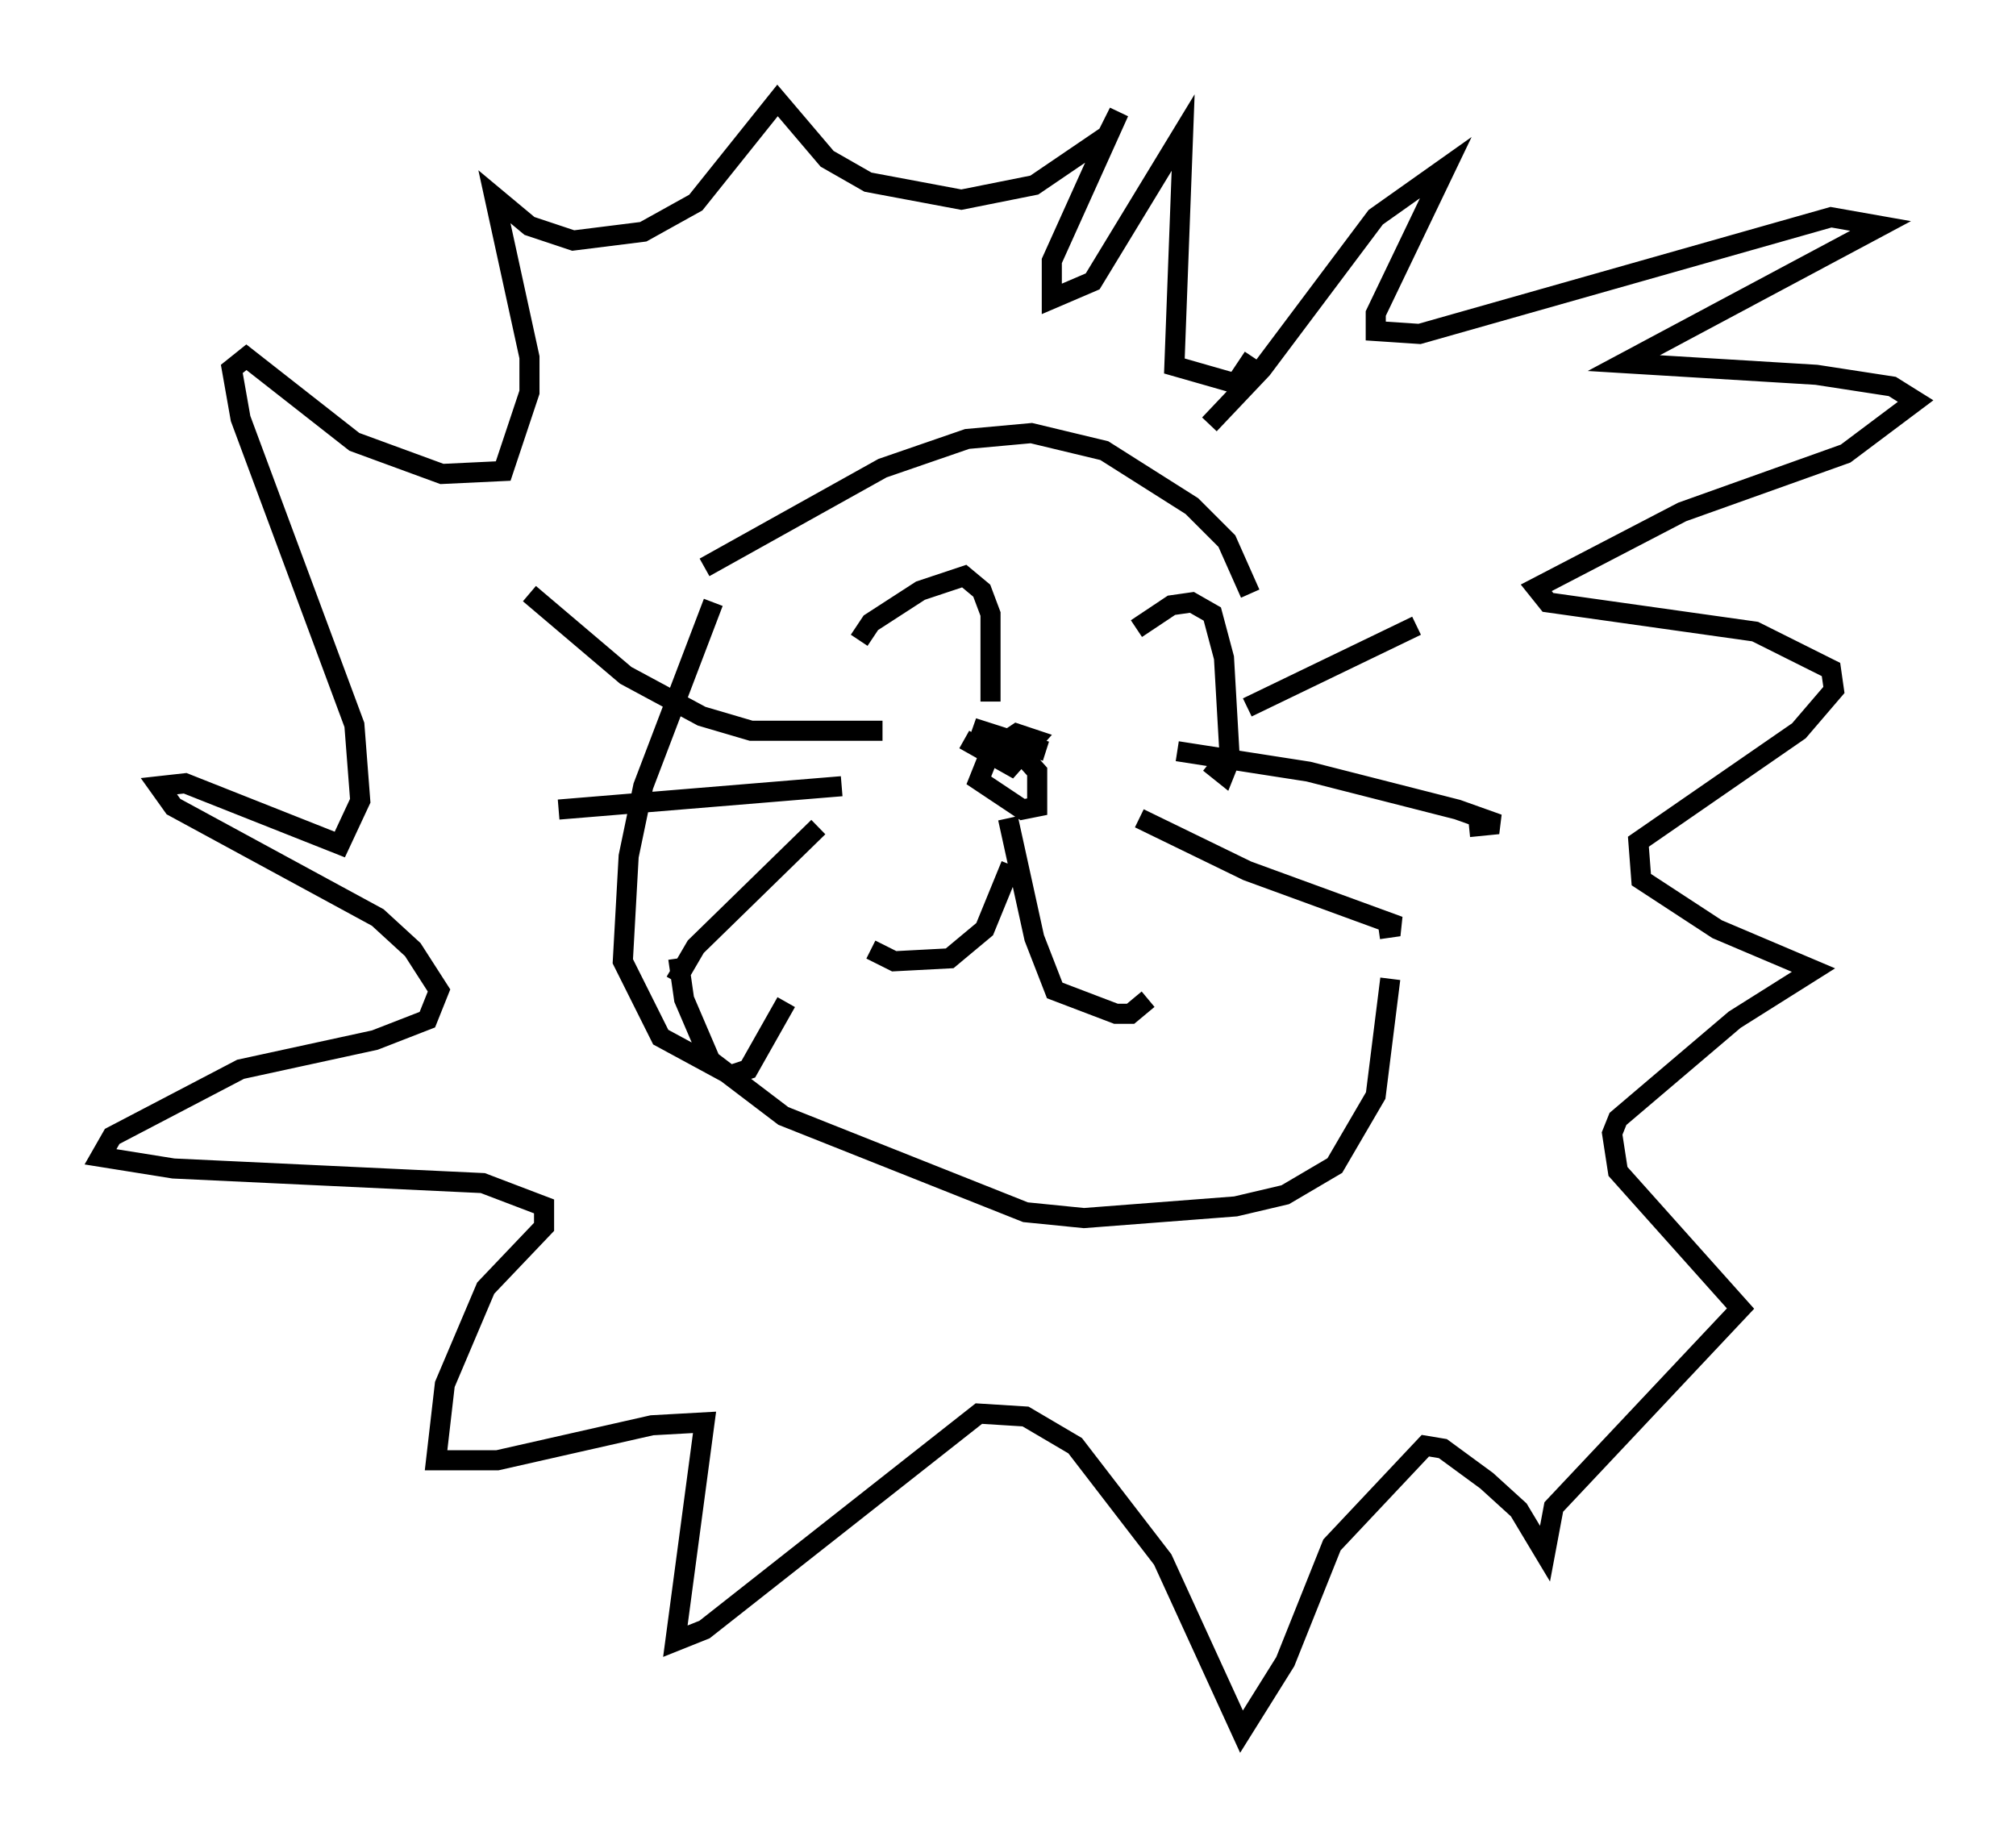 <?xml version="1.0" encoding="utf-8" ?>
<svg baseProfile="full" height="91.195" version="1.1" width="100.346" xmlns="http://www.w3.org/2000/svg" xmlns:ev="http://www.w3.org/2001/xml-events" xmlns:xlink="http://www.w3.org/1999/xlink"><defs /><rect fill="white" height="91.195" width="100.346" x="0" y="0" /><path d="M50.464, 39.86 m-0.145, 3.196 l-1.307, 3.196 -1.743, 1.453 l-2.76, 0.145 -1.162, -0.581 m6.827, -6.536 l1.307, 5.955 1.017, 2.615 l3.05, 1.162 0.726, 0.0 l0.872, -0.726 m-9.151, -12.927 l2.324, 1.307 1.162, -1.307 l-0.872, -0.291 -1.307, 0.872 l-0.581, 1.453 2.179, 1.453 l0.726, -0.145 0.0, -1.743 l-1.307, -1.453 -1.888, -0.726 l3.631, 1.162 m10.022, -2.179 l8.425, -4.067 m-11.911, 6.246 l6.536, 1.017 7.408, 1.888 l2.034, 0.726 -1.453, 0.145 m-16.413, -0.436 l5.374, 2.615 7.553, 2.76 l-1.017, 0.145 m-24.693, -9.877 l-6.536, 0.0 -2.469, -0.726 l-3.777, -2.034 -4.793, -4.067 m15.542, 9.587 l-14.089, 1.162 m12.927, 0.872 l-6.101, 5.955 -1.017, 1.743 m1.453, -20.626 l8.86, -4.939 4.212, -1.453 l3.196, -0.291 3.631, 0.872 l4.358, 2.76 1.743, 1.743 l1.162, 2.615 m6.972, 19.173 l-0.726, 5.81 -2.034, 3.486 l-2.469, 1.453 -2.469, 0.581 l-7.553, 0.581 -2.905, -0.291 l-12.056, -4.793 -3.631, -2.76 l-1.307, -3.05 -0.291, -2.034 m1.743, -17.721 l-3.486, 9.151 -0.726, 3.486 l-0.291, 5.229 1.888, 3.777 l3.486, 1.888 0.872, -0.291 l1.888, -3.341 m3.631, -18.011 l0.581, -0.872 2.469, -1.598 l2.179, -0.726 0.872, 0.726 l0.436, 1.162 0.0, 4.358 m7.263, -3.631 l1.743, -1.162 1.017, -0.145 l1.017, 0.581 0.581, 2.179 l0.291, 5.084 -0.291, 0.726 l-0.726, -0.581 m0.0, -16.849 l2.615, -2.76 5.665, -7.553 l3.486, -2.469 -3.486, 7.263 l0.0, 0.872 2.179, 0.145 l20.48, -5.81 2.469, 0.436 l-12.782, 6.827 9.587, 0.581 l3.777, 0.581 1.162, 0.726 l-3.486, 2.615 -8.134, 2.905 l-7.263, 3.777 0.581, 0.726 l10.313, 1.453 3.777, 1.888 l0.145, 1.017 -1.743, 2.034 l-7.989, 5.52 0.145, 1.888 l3.777, 2.469 4.793, 2.034 l-3.922, 2.469 -5.81, 4.939 l-0.291, 0.726 0.291, 1.888 l6.101, 6.827 -9.296, 9.877 l-0.436, 2.324 -1.307, -2.179 l-1.598, -1.453 -2.179, -1.598 l-0.872, -0.145 -4.648, 4.939 l-2.324, 5.81 -2.179, 3.486 l-3.922, -8.57 -4.358, -5.665 l-2.469, -1.453 -2.324, -0.145 l-13.654, 10.749 -1.453, 0.581 l1.453, -10.894 -2.615, 0.145 l-7.698, 1.743 -3.05, 0.0 l0.436, -3.777 2.034, -4.793 l2.905, -3.05 0.0, -1.017 l-3.05, -1.162 -15.397, -0.726 l-3.631, -0.581 0.581, -1.017 l6.391, -3.341 6.682, -1.453 l2.615, -1.017 0.581, -1.453 l-1.307, -2.034 -1.743, -1.598 l-10.168, -5.52 -0.726, -1.017 l1.307, -0.145 7.698, 3.05 l1.017, -2.179 -0.291, -3.777 l-5.665, -15.251 -0.436, -2.469 l0.726, -0.581 5.374, 4.212 l4.358, 1.598 3.05, -0.145 l1.307, -3.922 0.0, -1.743 l-1.743, -7.989 1.743, 1.453 l2.179, 0.726 3.486, -0.436 l2.615, -1.453 4.067, -5.084 l2.469, 2.905 2.034, 1.162 l4.648, 0.872 3.631, -0.726 l3.631, -2.469 0.581, -1.162 l-3.341, 7.408 0.0, 1.888 l2.034, -0.872 4.503, -7.408 l-0.436, 11.62 3.05, 0.872 l0.872, -1.307 " fill="none" stroke="black" stroke-width="1" /></svg>